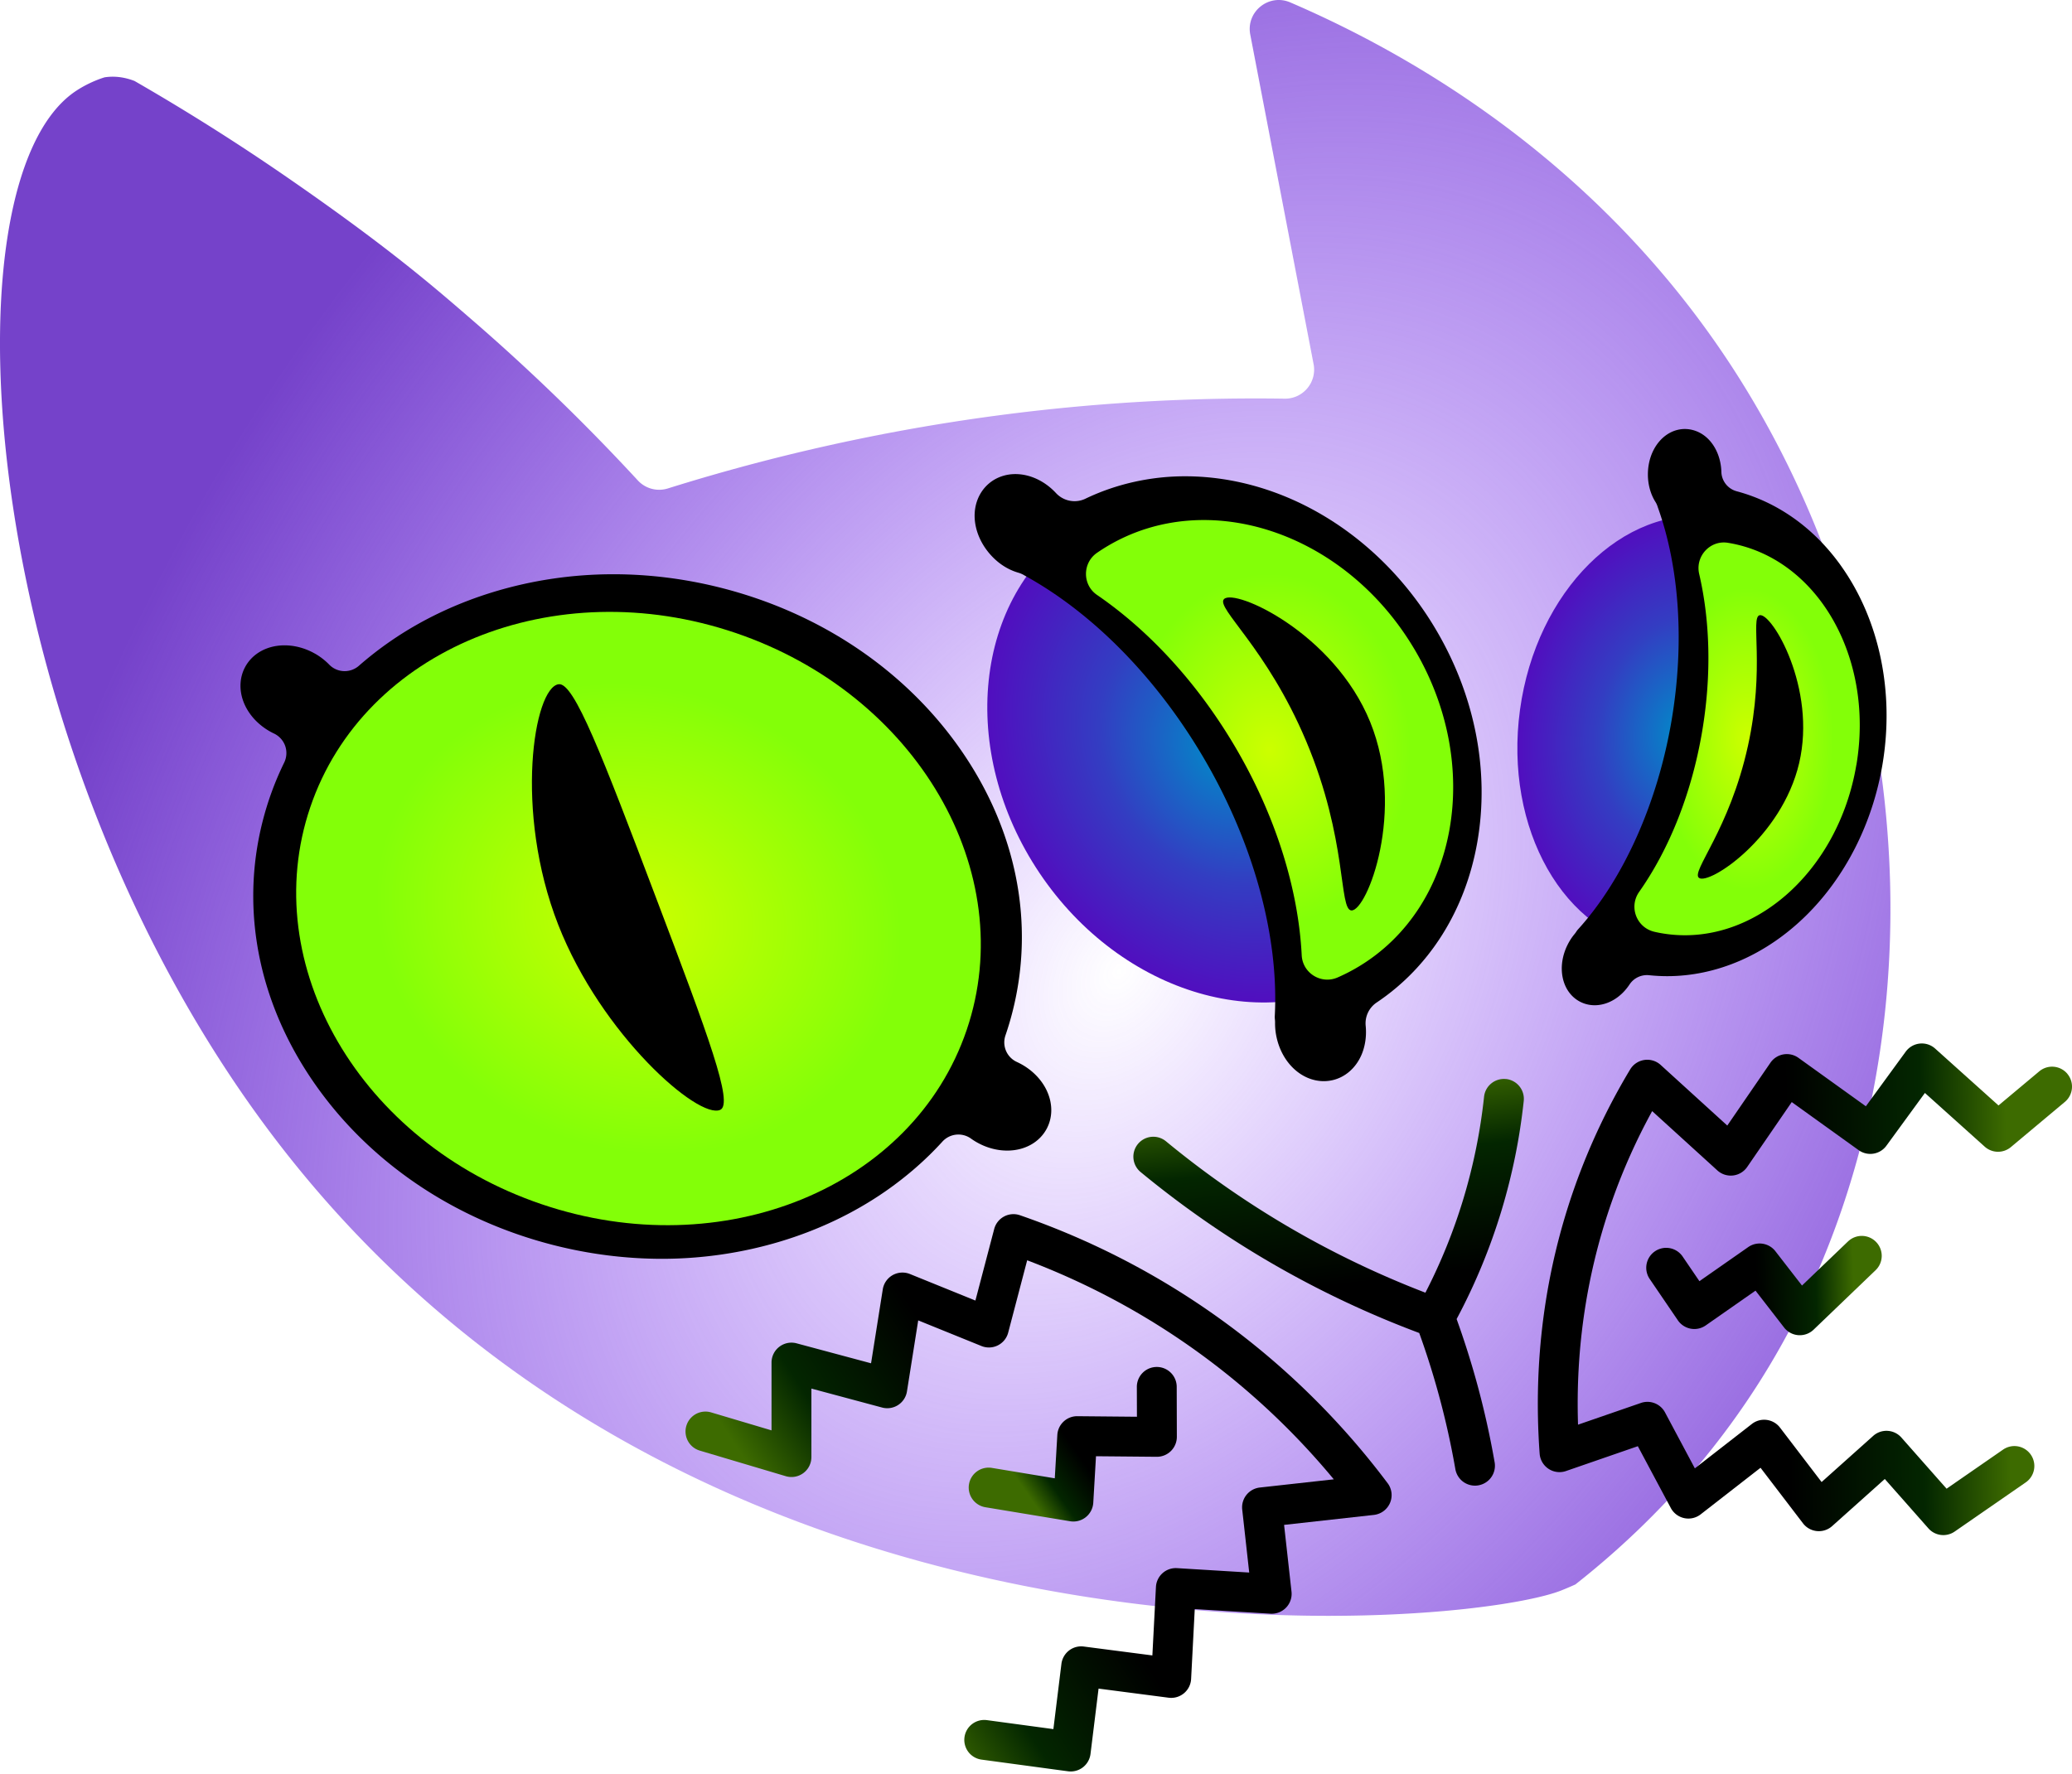 <svg xmlns="http://www.w3.org/2000/svg" width="550" height="471" fill="none" viewBox="0 0 550 471">
  <g class="hero__logo">
    <g class="logo__body" filter="url(#a)">
      <path fill="url(#b)" d="M461.796 100.616C425.417 42.804 373.456 13.958 342.51.646c-5.691-2.452-11.806 2.446-10.636 8.531l16.81 87.505c.924 4.804-2.793 9.237-7.679 9.167a521.518 521.518 0 0 0-63.626 2.951 522.665 522.665 0 0 0-100.094 20.886 7.707 7.707 0 0 1-7.973-2.123 548.104 548.104 0 0 0-44.169-42.77c-9.785-8.461-21.809-18.957-48.421-37.361a587.6 587.6 0 0 0-41.018-25.936c-1.653-.641-4.546-1.494-7.933-.965 0 0-3.616 1.012-7.455 3.517-36.944 24.119-26.26 177.267 54.918 281.194C189.092 451.01 388.879 432.424 414.445 422.281a90.61 90.61 0 0 0 3.728-1.587c14.2-11.178 32.686-28.418 48.533-53.261 49.955-78.343 45.034-187.445-4.91-266.812v-.005Z"/>
    </g>
    <g class="logo__face face">
      <g class="face__eyes eye">
        <g class="eye__first">
          <path fill="#000" d="M277.902 289.66c-1.364-2.952-3.834-5.498-6.944-7.179a20.328 20.328 0 0 0-1.023-.512 5.715 5.715 0 0 1-3.04-7.068 81.627 81.627 0 0 0 1.905-6.414c5.921-23.449 1.035-48.092-13.765-69.389-14.647-21.08-37.284-36.367-63.756-43.053-9.384-2.369-18.968-3.575-28.476-3.575-21.538 0-42.547 6.315-59.157 17.781a92.147 92.147 0 0 0-8.38 6.521 5.729 5.729 0 0 1-3.774 1.423 5.683 5.683 0 0 1-4.116-1.741 16.912 16.912 0 0 0-4.104-3.092c-2.446-1.317-5.122-2.017-7.738-2.017-4.604 0-8.514 2.152-10.46 5.75-1.623 3.011-1.653 6.686-.083 10.084 1.364 2.952 3.834 5.498 6.944 7.18.27.147.541.282.812.411a5.79 5.79 0 0 1 2.957 3.287 5.787 5.787 0 0 1-.264 4.416 80.782 80.782 0 0 0-5.763 15.74c-5.92 23.449-1.035 48.092 13.765 69.389 14.647 21.079 37.285 36.367 63.756 43.053 9.384 2.369 18.968 3.569 28.476 3.575 21.532 0 42.541-6.315 59.152-17.781 5.703-3.94 10.866-8.426 15.335-13.342a5.736 5.736 0 0 1 7.585-.799 16.71 16.71 0 0 0 1.869 1.17c2.447 1.323 5.122 2.017 7.738 2.017 4.604 0 8.515-2.152 10.461-5.751 1.628-3.01 1.658-6.685.082-10.084h.006Z" class="eye__first-contour"/>
          <path fill="url(#c)" d="M256.604 273.457c14.218-41.885-13.261-89.08-61.376-105.413-48.115-16.333-98.646 4.381-112.864 46.266-14.218 41.885 13.26 89.08 61.376 105.413 48.115 16.333 98.646-4.381 112.864-46.266Z" class="eye__first-iris"/>
          <path fill="#000" d="M148.286 181.67c-6.556.894-11.925 33.645-.106 63.867 11.436 29.241 37.278 51.808 43.017 49.133 3.552-1.653-3.193-19.698-16.834-55.712-14.606-38.572-21.991-57.847-26.077-57.288Z" class="eye__first-pupil"/>
        </g>
        <g class="eye__second">
          <path fill="url(#d)" d="M364.395 257.548c27.083-18.193 31.395-59.208 9.63-91.61-21.766-32.402-61.365-43.921-88.449-25.728-27.083 18.192-31.394 59.207-9.629 91.609 21.765 32.402 61.364 43.921 88.448 25.729Z" class="eye__second-eyelid"/>
          <path fill="#000" d="M381 166.9c-14.858-24.943-40.318-40.442-66.437-40.442-9.19 0-18.339 2.058-26.447 5.956a6.655 6.655 0 0 1-2.888.658 6.727 6.727 0 0 1-4.909-2.14c-2.975-3.21-6.909-5.057-10.802-5.057-2.628 0-5.121.894-7.02 2.511-2.623 2.235-3.998 5.651-3.763 9.367.206 3.222 1.593 6.491 3.91 9.214 2.122 2.493 4.768 4.251 7.65 5.086.57.164 1.123.405 1.628.717.065.041.13.077.194.112 17.863 9.86 34.527 26.747 46.916 47.551 13.453 22.584 20.509 47.85 19.351 69.323-.018.294 0 .588.029.877.035.299.053.599.047.899a17.069 17.069 0 0 0 .435 4.04c1.541 6.762 6.692 11.489 12.513 11.489.764 0 1.534-.088 2.287-.259 3.334-.758 6.121-3.163 7.644-6.585 1.029-2.317 1.446-5.098 1.176-7.838a6.653 6.653 0 0 1 2.928-6.209c14.047-9.42 23.525-24.514 26.689-42.506 3.334-18.957-.618-39.113-11.131-56.759v-.005Z" class="eye__second-contour"/>
          <path fill="url(#e)" d="M375.35 172.203c-18.375-30.852-54.83-43.017-81.413-27.183a47.896 47.896 0 0 0-2.729 1.753c-3.91 2.693-3.927 8.508-.011 11.189 13.412 9.185 26.2 22.773 36.296 39.713 11.172 18.757 17.158 38.466 18.04 55.971.241 4.751 5.168 7.785 9.525 5.885a48.252 48.252 0 0 0 5.433-2.793c26.583-15.834 33.239-53.683 14.864-84.535h-.005Z" class="eye__second-iris"/>
          <path fill="#000" d="M324.9 159.073c2.817-2.957 29.217 8.979 38.825 32.663 9.514 23.467-.841 50.126-4.974 49.997-3.44-.106-.947-18.681-12.066-45.022-10.443-24.755-24.013-35.297-21.785-37.638Z" class="eye__second-pupil"/>
        </g>
        <g class="eye__third">
          <path fill="url(#f)" d="M490.882 200.41c4.316-31.586-11.753-59.865-35.89-63.163-24.138-3.298-47.204 19.634-51.519 51.22-4.316 31.586 11.753 59.865 35.891 63.163 24.137 3.298 47.203-19.634 51.518-51.22Z" class="eye__third-eyelid"/>
          <path fill="#000" d="M488.673 150.212c-7.115-9.978-16.682-16.816-27.653-19.768a5.495 5.495 0 0 1-4.093-5.174c-.1-3.41-1.37-6.58-3.481-8.697-1.717-1.722-3.922-2.669-6.268-2.669-5.433.059-9.719 5.321-9.754 11.983-.018 2.676.693 5.292 1.993 7.356.27.429.464.864.605 1.329l.071.212c5.756 16.105 7.044 36.131 3.634 56.394-3.705 21.996-12.765 42.264-24.866 55.606-.165.176-.306.37-.435.576a6.603 6.603 0 0 1-.441.606 14.56 14.56 0 0 0-1.853 2.828c-2.987 5.921-1.581 12.571 3.199 15.129a8.43 8.43 0 0 0 3.957.982c3.522 0 6.986-2.064 9.267-5.522a5.537 5.537 0 0 1 5.186-2.451c1.593.164 3.21.252 4.804.252 13.241 0 26.33-5.715 36.867-16.093 10.454-10.301 17.657-24.537 20.274-40.083 3.234-19.204-.782-38.443-11.013-52.79v-.006Z" class="eye__third-contour"/>
          <path fill="url(#g)" d="M492.771 203.096c4.822-28.635-10.396-55.03-33.986-58.957-.035 0-.07-.012-.106-.018-4.745-.776-8.731 3.592-7.643 8.273 2.863 12.283 3.333 26.7.799 41.747-2.816 16.711-8.873 31.499-16.728 42.659-2.811 3.992-.688 9.519 4.069 10.607a31.37 31.37 0 0 0 2.14.423c23.59 3.928 46.622-16.105 51.443-44.74l.012.006Z" class="eye__third-iris"/>
          <path fill="#000" d="M467.105 163.342c3.24-.641 15.147 19.351 10.466 39.29-4.639 19.756-23.907 32.445-26.583 30.458-2.222-1.653 8.074-12.672 12.995-35.05 4.622-21.027.559-34.192 3.122-34.698Z" class="eye__third-pupil"/>
        </g>
      </g>
      <g class="face__snout snout">
        <g class="snout__whisker rwhisker">
          <path fill="url(#h)" d="M368.341 393.81a206.327 206.327 0 0 0-36.532-37.613c-18.275-14.547-38.819-25.831-61.057-33.533a5.289 5.289 0 0 0-6.85 3.657l-4.986 18.992-17.375-7.044a5.314 5.314 0 0 0-4.592.294 5.293 5.293 0 0 0-2.623 3.781l-3.11 19.627-19.757-5.298a5.289 5.289 0 0 0-6.662 5.11v17.998l-16.028-4.769a5.29 5.29 0 1 0-3.017 10.143l22.826 6.792c1.6.476 3.334.17 4.675-.83a5.285 5.285 0 0 0 2.128-4.239v-18.192l18.769 5.033a5.29 5.29 0 0 0 6.597-4.281l2.987-18.857 16.781 6.803a5.284 5.284 0 0 0 7.103-3.557l5.039-19.204c19.039 7.215 36.697 17.246 52.555 29.864a195.55 195.55 0 0 1 28.835 28.294l-19.627 2.176a5.312 5.312 0 0 0-3.552 1.952 5.303 5.303 0 0 0-1.129 3.893l1.858 16.728-19.156-1.17a5.285 5.285 0 0 0-5.604 5.009l-.947 18.169-18.21-2.363a5.274 5.274 0 0 0-3.922 1.064 5.314 5.314 0 0 0-2.01 3.534l-2.135 17.328-17.645-2.382a5.286 5.286 0 0 0-5.951 4.534 5.285 5.285 0 0 0 4.534 5.95l22.949 3.099a5.303 5.303 0 0 0 3.945-1.053 5.324 5.324 0 0 0 2.023-3.545l2.14-17.358 18.598 2.417a5.28 5.28 0 0 0 4.069-1.182 5.285 5.285 0 0 0 1.899-3.792l.965-18.551 20.103 1.223a5.319 5.319 0 0 0 4.157-1.635 5.278 5.278 0 0 0 1.423-4.233l-1.97-17.717 23.831-2.646a5.308 5.308 0 0 0 4.275-3.157 5.273 5.273 0 0 0-.623-5.274l.006.011Z" class="rwhisker__big"/>
          <path fill="url(#i)" d="m280.66 380.998-.676 11.513-16.687-2.764a5.287 5.287 0 0 0-6.086 4.357 5.296 5.296 0 0 0 4.357 6.086l22.485 3.722a5.304 5.304 0 0 0 4.168-1.088 5.302 5.302 0 0 0 1.982-3.822l.723-12.353 16.117.147a5.303 5.303 0 0 0 5.345-5.31l-.036-13.265a5.288 5.288 0 0 0-5.291-5.274h-.018a5.284 5.284 0 0 0-5.274 5.309l.023 7.909-15.799-.147c-2.817-.035-5.169 2.164-5.333 4.98Z" class="rwhisker__small"/>
        </g>
        <g class="snout__whisker lwhisker">
          <path fill="url(#j)" d="M548.771 285.109a5.295 5.295 0 0 0-7.456-.659l-10.825 9.061-16.822-15.105a5.275 5.275 0 0 0-4.086-1.323 5.296 5.296 0 0 0-3.722 2.146l-10.578 14.5-17.887-12.854a5.287 5.287 0 0 0-7.45 1.3l-11.448 16.675-17.681-16.093a5.29 5.29 0 0 0-8.096 1.188 171.338 171.338 0 0 0-14.641 30.969c-8.009 22.573-11.166 46.475-9.391 71.041a5.3 5.3 0 0 0 2.364 4.039 5.272 5.272 0 0 0 4.639.582l19.063-6.591 8.755 16.411a5.292 5.292 0 0 0 7.92 1.687l15.894-12.371 11.277 14.759a5.286 5.286 0 0 0 3.705 2.052 5.286 5.286 0 0 0 4.027-1.323l13.977-12.507 11.572 13.106a5.291 5.291 0 0 0 6.979.847l18.863-13.053a5.288 5.288 0 0 0 1.34-7.362 5.287 5.287 0 0 0-7.361-1.34l-14.994 10.378-11.989-13.577a5.288 5.288 0 0 0-7.497-.441l-13.688 12.248-11.049-14.459a5.294 5.294 0 0 0-7.455-.964l-15.141 11.789-7.92-14.853a5.286 5.286 0 0 0-6.398-2.51l-16.693 5.768c-.67-20.662 2.411-40.754 9.173-59.822a160.068 160.068 0 0 1 10.507-23.432l17.305 15.747a5.283 5.283 0 0 0 4.169 1.34 5.28 5.28 0 0 0 3.751-2.263l11.825-17.223 17.763 12.766a5.295 5.295 0 0 0 7.361-1.176l10.225-14.012 15.876 14.259a5.296 5.296 0 0 0 6.933.123l14.341-12.007a5.293 5.293 0 0 0 .658-7.455l.006-.006Z" class="lwhisker__big"/>
          <path fill="url(#k)" d="m490.537 329.62-12.207 11.707-7.062-9.114a5.292 5.292 0 0 0-7.214-1.094l-12.954 9.049-4.451-6.538a5.287 5.287 0 0 0-7.35-1.394 5.287 5.287 0 0 0-1.393 7.35l7.467 10.966a5.306 5.306 0 0 0 3.416 2.229 5.269 5.269 0 0 0 3.987-.865l13.212-9.231 7.585 9.784a5.262 5.262 0 0 0 3.793 2.034c.129.012.258.012.388.012a5.277 5.277 0 0 0 3.663-1.476l16.446-15.781a5.283 5.283 0 0 0 .153-7.48 5.282 5.282 0 0 0-7.479-.152v-.006Z" class="lwhisker__small"/>
        </g>
        <path fill="url(#l)" d="M399.763 286.502c-2.905-.305-5.516 1.794-5.827 4.698a148.6 148.6 0 0 1-5.474 27.054 148.292 148.292 0 0 1-10.096 24.972 248.622 248.622 0 0 1-35.55-17.011 248.52 248.52 0 0 1-33.31-23.184 5.29 5.29 0 0 0-7.449.711 5.296 5.296 0 0 0 .711 7.45 258.985 258.985 0 0 0 34.733 24.178 258.936 258.936 0 0 0 39.224 18.557 216.05 216.05 0 0 1 4.704 14.659 216.652 216.652 0 0 1 4.887 21.485 5.29 5.29 0 0 0 5.209 4.386c.3 0 .606-.023.911-.082a5.285 5.285 0 0 0 4.305-6.121 227.449 227.449 0 0 0-5.122-22.544 229.465 229.465 0 0 0-4.968-15.487 158.846 158.846 0 0 0 11.948-28.917 159.42 159.42 0 0 0 5.868-28.988 5.295 5.295 0 0 0-4.698-5.827l-.006.011Z" class="snout__nose"/>
      </g>
    </g>
  </g>
  <defs>
    <radialGradient id="b" cx="0" cy="0" r="1" class="b" gradientTransform="matrix(226 150 -212.579 320.284 297 257.001)" gradientUnits="userSpaceOnUse">
      <stop stop-color="#7E2FFF" stop-opacity="0"/>
      <stop offset="1" stop-color="#7542CA"/>
    </radialGradient>
    <radialGradient id="c" cx="0" cy="0" r="1" class="c" gradientTransform="rotate(18.75 -653.847 635.216) scale(92.003 80.09)" gradientUnits="userSpaceOnUse">
      <stop stop-color="#CF0"/>
      <stop offset=".766" stop-color="#83FF08"/>
    </radialGradient>
    <radialGradient id="d" cx="0" cy="0" r="1" class="d" gradientTransform="matrix(39.409 58.669 -49.039 32.94 324.986 198.879)" gradientUnits="userSpaceOnUse">
      <stop stop-color="#008CC8"/>
      <stop offset=".531" stop-color="#333DC2"/>
      <stop offset="1" stop-color="#510EBF"/>
    </radialGradient>
    <radialGradient id="e" cx="0" cy="0" r="1" class="e" gradientTransform="matrix(0 61.014 -48.736 0 337.004 199.091)" gradientUnits="userSpaceOnUse">
      <stop stop-color="#CF0"/>
      <stop offset=".766" stop-color="#83FF08"/>
    </radialGradient>
    <radialGradient id="f" cx="0" cy="0" r="1" class="f" gradientTransform="matrix(43.705 5.971 -7.814 57.192 447.178 194.439)" gradientUnits="userSpaceOnUse">
      <stop stop-color="#008CC8"/>
      <stop offset=".531" stop-color="#333DC2"/>
      <stop offset="1" stop-color="#510EBF"/>
    </radialGradient>
    <radialGradient id="g" cx="0" cy="0" r="1" class="g" gradientTransform="matrix(0 52.146 -29.908 0 463.755 196.176)" gradientUnits="userSpaceOnUse">
      <stop stop-color="#CF0"/>
      <stop offset=".766" stop-color="#83FF08"/>
    </radialGradient>
    <linearGradient id="h" x1="224" x2="328.491" y1="427.5" y2="358.623" class="h" gradientUnits="userSpaceOnUse">
      <stop stop-color="#3D6B00"/>
      <stop offset=".185" stop-color="#032600"/>
      <stop offset=".474"/>
    </linearGradient>
    <linearGradient id="i" x1="269.529" x2="299.164" y1="392.1" y2="371.336" class="i" gradientUnits="userSpaceOnUse">
      <stop stop-color="#3D6B00"/>
      <stop offset=".185" stop-color="#032600"/>
      <stop offset=".474"/>
    </linearGradient>
    <linearGradient id="j" x1="533" x2="409.414" y1="335.5" y2="337.17" class="j" gradientUnits="userSpaceOnUse">
      <stop stop-color="#3D6B00"/>
      <stop offset=".185" stop-color="#032600"/>
      <stop offset=".474"/>
    </linearGradient>
    <linearGradient id="k" x1="491.999" x2="437.555" y1="339.954" y2="341.559" class="k" gradientUnits="userSpaceOnUse">
      <stop stop-color="#3D6B00"/>
      <stop offset=".185" stop-color="#032600"/>
      <stop offset=".474"/>
    </linearGradient>
    <linearGradient id="l" x1="364" x2="377" y1="286" y2="399" class="l" gradientUnits="userSpaceOnUse">
      <stop stop-color="#3D6B00"/>
      <stop offset=".185" stop-color="#032600"/>
      <stop offset=".474"/>
    </linearGradient>
    <filter id="a" width="517.804" height="445.026" x="-8" y="-8" class="a" color-interpolation-filters="sRGB" filterUnits="userSpaceOnUse">
      <feFlood flood-opacity="0" result="BackgroundImageFix"/>
      <feGaussianBlur in="BackgroundImageFix" stdDeviation="4"/>
      <feComposite in2="SourceAlpha" operator="in" result="bgBlur"/>
      <feBlend in="SourceGraphic" in2="bgBlur" result="shape"/>
      <feColorMatrix in="SourceAlpha" result="hardAlpha" values="0 0 0 0 0 0 0 0 0 0 0 0 0 0 0 0 0 0 127 0"/>
      <feOffset/>
      <feGaussianBlur stdDeviation="15.6"/>
      <feComposite in2="hardAlpha" k2="-1" k3="1" operator="arithmetic"/>
      <feColorMatrix values="0 0 0 0 0.604 0 0 0 0 0.362 0 0 0 0 1 0 0 0 1 0"/>
      <feBlend in2="shape" result="innerShadow"/>
    </filter>
  </defs>
</svg>
